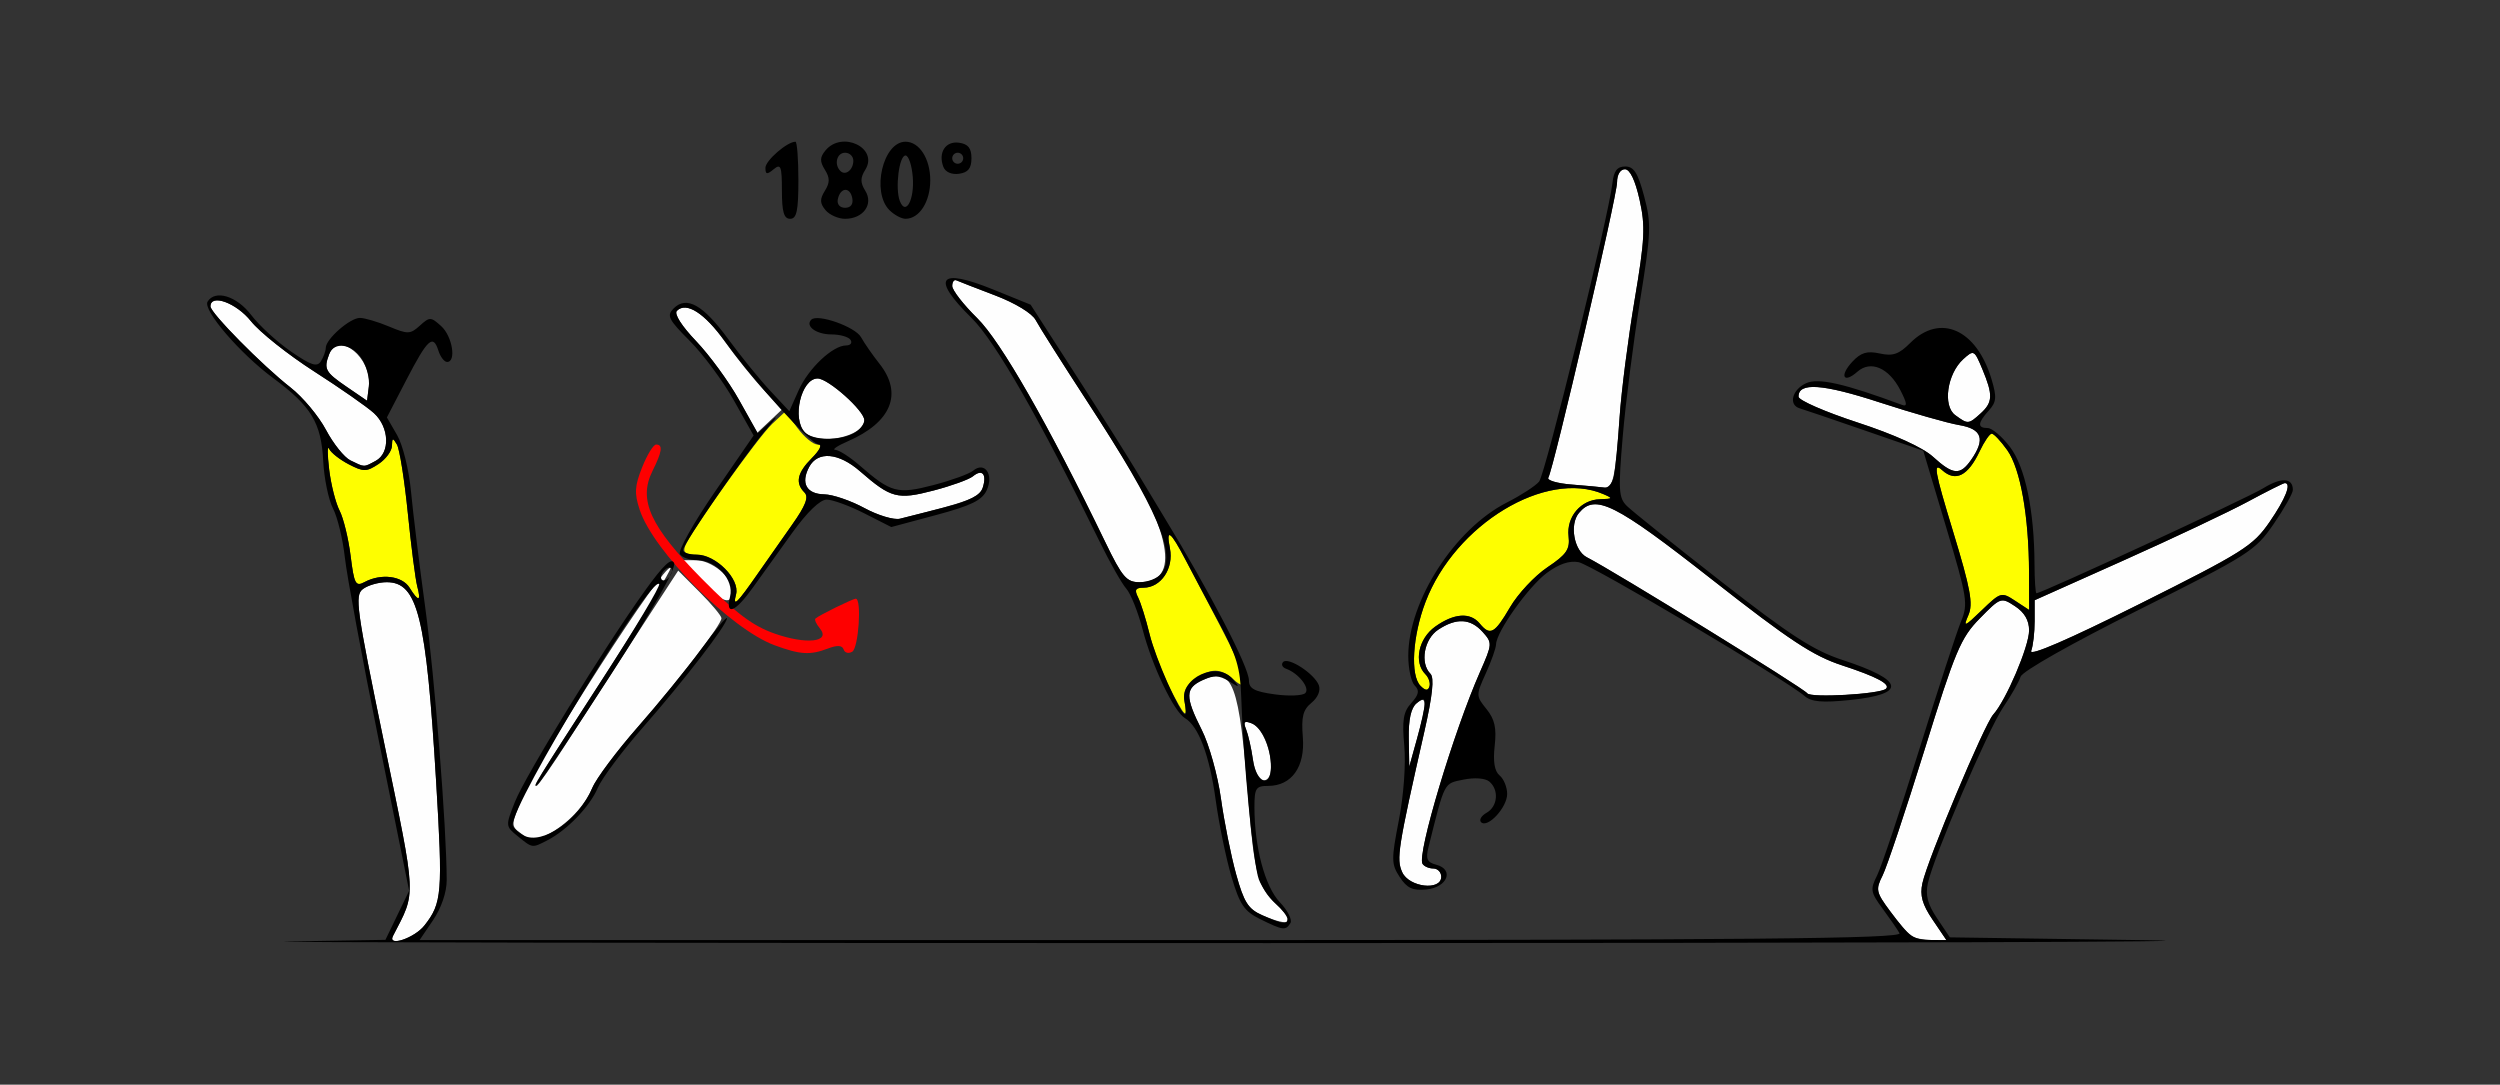 <?xml version="1.0" encoding="UTF-8" standalone="no"?>
<!-- Created with Inkscape (http://www.inkscape.org/) -->

<svg
   xmlns:dc="http://purl.org/dc/elements/1.1/"
   xmlns:cc="http://creativecommons.org/ns#"
   xmlns:rdf="http://www.w3.org/1999/02/22-rdf-syntax-ns#"
   xmlns:svg="http://www.w3.org/2000/svg"
   xmlns="http://www.w3.org/2000/svg"
   xmlns:sodipodi="http://sodipodi.sourceforge.net/DTD/sodipodi-0.dtd"
   xmlns:inkscape="http://www.inkscape.org/namespaces/inkscape"
   id="svg3598"
   version="1.1"
   inkscape:version="0.91 r13725"
   width="425.676"
   height="184.688"
   viewBox="0 0 425.676 184.688"
   sodipodi:docname="fx520201.svg">
  <rect x="0" y="0" width="425.676" height="184.688" fill="#333333" stroke="none"/>
  <defs
     id="defs3602" />
  <sodipodi:namedview
     pagecolor="#ffffff"
     bordercolor="#666666"
     borderopacity="1"
     objecttolerance="10"
     gridtolerance="10"
     guidetolerance="10"
     inkscape:pageopacity="0"
     inkscape:pageshadow="2"
     inkscape:window-width="1408"
     inkscape:window-height="480"
     id="namedview3600"
     showgrid="false"
     inkscape:zoom="0.67657141"
     inkscape:cx="4.4341182"
     inkscape:cy="92.34375"
     inkscape:window-x="0"
     inkscape:window-y="0"
     inkscape:window-maximized="0"
     inkscape:current-layer="svg3598" />
  <g
     id="g3608"
     transform="translate(1.222,9.13)">
    <path
       style="fill:#fefefe"
       d="m 65.694,150.234 c 3.981,-7.751 4.069,-5.856 -1.515,-32.908 C 59.453,94.433 59.151,92.246 60.563,91.172 61.411,90.527 63.238,90 64.624,90 c 5.283,0 6.724,5.823 8.417,34.009 1.138,18.942 1.001,20.626 -1.987,24.432 -1.698,2.163 -6.35,3.719 -5.36,1.793 z m 258.469,-0.014 c -0.517,-0.379 -2.111,-2.263 -3.542,-4.186 -2.409,-3.24 -2.505,-3.688 -1.294,-6.094 0.719,-1.428 3.926,-11.034 7.127,-21.347 5.252,-16.921 6.17,-19.108 9.417,-22.418 3.544,-3.613 3.634,-3.644 6.005,-2.088 1.617,1.062 2.404,2.419 2.398,4.137 -0.01,2.721 -3.922,11.895 -6.103,14.31 -1.525,1.688 -11.173,24.656 -12.062,28.715 -0.456,2.082 -0.028,3.615 1.74,6.225 l 2.345,3.463 -2.545,-0.014 c -1.4,-0.007 -2.968,-0.324 -3.485,-0.703 z m -110.451,-3.51 c -2.404,-1.058 -3.126,-2.19 -4.459,-6.994 -0.875,-3.153 -2.038,-8.959 -2.586,-12.903 -0.547,-3.944 -2.014,-9.185 -3.26,-11.648 -2.87,-5.676 -2.845,-7.128 0.147,-8.494 5.19,-2.37 6.198,0.313 7.82,20.829 0.936,11.841 1.673,14.585 4.63,17.255 3.576,3.228 2.563,4.092 -2.293,1.955 z m 23.825,-7.323 c -1.025,-2.254 -0.73,-4.125 3.777,-23.992 1.384,-6.1 1.702,-9.124 1.03,-9.797 -1.821,-1.825 -1.093,-5.928 1.335,-7.522 3.092,-2.03 5.469,-1.907 7.545,0.392 1.675,1.855 1.663,2.037 -0.436,6.797 -4.493,10.187 -10.766,31.115 -9.797,32.686 0.271,0.439 1.099,0.799 1.841,0.799 0.741,0 1.348,0.633 1.348,1.406 0,2.434 -5.474,1.8 -6.642,-0.769 z M 87.479,132.776 c -1.714,-1.256 -1.711,-1.397 0.144,-5.859 3.008,-7.237 24.33,-40.355 25.333,-39.35 0.213,0.214 -4.615,8.126 -10.73,17.583 -12.999,20.103 -12.649,19.538 -12.091,19.538 0.238,0 2.661,-3.48 5.384,-7.734 2.723,-4.254 8.053,-12.503 11.845,-18.33 l 6.894,-10.596 3.681,3.689 c 2.025,2.029 3.681,4.017 3.681,4.417 0,1.124 -7.151,10.414 -14.311,18.591 -3.554,4.059 -7.014,8.7 -7.688,10.312 -1.306,3.123 -4.3,6.246 -7.643,7.971 -2.538,1.31 -2.386,1.318 -4.501,-0.232 z M 212.118,120.234 c -0.274,-1.934 -0.798,-4.259 -1.163,-5.167 -0.517,-1.285 -0.314,-1.517 0.915,-1.044 2.907,1.118 4.701,9.727 2.027,9.727 -0.767,0 -1.48,-1.409 -1.779,-3.516 z m 26.531,-3.635 c -0.056,-3.213 0.382,-5.194 1.32,-5.974 1.812,-1.507 1.825,-0.243 0.066,6.094 l -1.302,4.688 -0.084,-4.807 z m 67.845,-7.686 c -0.496,-0.804 -32.81,-20.746 -37.518,-23.154 -2.183,-1.116 -2.988,-5.571 -1.361,-7.535 2.767,-3.34 6.095,-1.678 22.646,11.307 13.232,10.382 17.225,13.015 22.213,14.647 5.878,1.924 8.267,3.202 7.422,3.971 -1.004,0.914 -12.892,1.591 -13.402,0.763 z m 38.134,-7.213 c 0.325,-0.848 0.59,-3.137 0.59,-5.087 l 0,-3.546 15.203,-6.802 c 8.361,-3.741 17.848,-8.228 21.082,-9.971 3.234,-1.743 6.075,-3.17 6.315,-3.17 1.176,0 0.139,2.643 -2.597,6.621 -2.805,4.077 -4.465,5.124 -22.108,13.952 -12.155,6.081 -18.861,8.985 -18.485,8.003 z M 118.309,89.961 114.693,86.25 l 2.529,0 c 2.716,0 6.271,2.892 6.271,5.101 0,2.689 -1.637,2.25 -5.183,-1.39 z m 68.677,-6.758 C 177.293,63.166 169.193,49 165.165,45.039 c -2.338,-2.299 -4.25,-4.76 -4.25,-5.469 0,-0.709 0.316,-1.144 0.702,-0.967 0.386,0.177 3.352,1.33 6.591,2.563 3.443,1.31 6.318,3.059 6.92,4.209 0.567,1.083 4.564,7.395 8.884,14.028 9.117,14 12.049,19.509 12.952,24.33 C 197.747,87.922 196.363,90 192.788,90 c -2.194,0 -2.931,-0.864 -5.801,-6.797 z m -41.041,-5.835 c -2.315,-1.256 -5.381,-2.303 -6.812,-2.326 -3.033,-0.049 -4.057,-1.896 -2.583,-4.657 1.467,-2.747 5.012,-2.449 8.66,0.727 5.28,4.596 6.376,4.884 12.51,3.283 3.043,-0.794 6.069,-1.887 6.724,-2.428 1.579,-1.305 2.395,-0.369 1.671,1.918 -0.547,1.726 -2.363,2.41 -14.089,5.305 -1.029,0.254 -3.766,-0.566 -6.081,-1.822 z m 120.429,-3.996 c -2.457,-0.194 -4.24,-0.72 -3.962,-1.17 0.871,-1.412 11.703,-47.965 11.703,-50.297 0,-1.297 0.555,-2.218 1.336,-2.218 0.857,0 1.752,1.859 2.495,5.189 1.01,4.521 0.9,6.724 -0.851,17.109 -1.105,6.556 -2.251,15.506 -2.547,19.889 -0.683,10.125 -1.13,12.228 -2.557,12.019 -0.633,-0.093 -3.162,-0.327 -5.618,-0.521 z m 61.535,-4.73 c -1.746,-1.588 -6.597,-3.792 -12.835,-5.832 -5.516,-1.804 -10.041,-3.779 -10.057,-4.388 -0.064,-2.49 4.106,-2.199 13.793,0.961 5.519,1.801 11.614,3.539 13.543,3.863 3.911,0.656 4.515,2.396 2.052,5.92 -1.881,2.691 -3.066,2.595 -6.496,-0.524 z M 58.443,69.26 C 57.398,68.751 55.526,66.413 54.283,64.065 53.04,61.717 50.327,58.471 48.254,56.851 43.438,53.088 34.615,44.153 34.615,43.04 c 0,-2.211 4.414,-0.596 6.9,2.526 1.479,1.858 6.321,5.706 10.759,8.551 4.438,2.845 9.017,6.04 10.174,7.098 2.642,2.415 2.801,6.784 0.295,8.127 -2.083,1.117 -1.829,1.122 -4.3,-0.082 z M 135.842,64.5 c -2.277,-2.282 -0.659,-9.188 2.152,-9.188 1.797,0 7.952,5.492 7.952,7.095 0,2.815 -7.775,4.425 -10.104,2.092 z m -11.245,-5.547 c -1.708,-3.091 -4.975,-7.575 -7.26,-9.964 -2.494,-2.609 -3.814,-4.685 -3.303,-5.197 1.606,-1.609 4.698,0.375 8.17,5.242 1.912,2.68 4.885,6.374 6.608,8.21 l 3.133,3.337 -2.121,1.996 -2.121,1.996 -3.106,-5.62 z m 207.103,2.603 c -2.164,-1.586 -1.382,-7.041 1.366,-9.533 1.793,-1.626 1.882,-1.579 3.256,1.716 1.83,4.389 1.781,5.636 -0.298,7.522 -2.065,1.873 -2.162,1.879 -4.324,0.295 z M 57.77,56.706 c -3.619,-2.474 -3.906,-3.014 -2.94,-5.535 1.55,-4.048 7.351,0.685 6.751,5.509 l -0.302,2.425 -3.508,-2.398 z"
       id="path3618"
       inkscape:connector-curvature="0" />
    <path
       style="fill:#fefe00"
       d="m 197.927,107.927 c -1.272,-2.515 -2.813,-6.628 -3.425,-9.141 -0.612,-2.512 -1.488,-5.306 -1.946,-6.209 -0.649,-1.277 -0.444,-1.641 0.925,-1.641 2.979,0 5.183,-3.283 4.5,-6.703 -0.708,-3.548 0.113,-2.934 2.69,2.013 1.031,1.98 3.665,7 5.851,11.155 4.382,8.327 5.257,11.862 2.265,9.149 -2.153,-1.952 -3.84,-1.96 -6.588,-0.031 -1.533,1.076 -2.042,2.173 -1.741,3.75 0.628,3.292 0.046,2.753 -2.532,-2.343 z m 42.732,-0.267 c -1.777,-1.781 -1.378,-8.478 0.854,-14.323 C 246.547,80.154 262.002,70.79 271.778,75 c 1.693,0.729 1.639,0.812 -0.557,0.872 -3.269,0.089 -5.739,2.997 -5.361,6.311 0.255,2.23 -0.33,3.086 -3.611,5.287 -2.153,1.444 -5.013,4.503 -6.354,6.797 -2.642,4.518 -3.385,4.916 -5.167,2.765 -1.615,-1.95 -4.366,-1.757 -7.574,0.533 -2.861,2.041 -3.696,6.08 -1.676,8.104 0.572,0.574 0.883,1.518 0.69,2.098 -0.25,0.753 -0.682,0.723 -1.509,-0.105 z M 333.933,95.625 c 0.846,-1.935 0.387,-4.436 -2.632,-14.351 -3.124,-10.256 -3.391,-11.766 -1.832,-10.352 2.277,2.065 4.394,0.996 6.394,-3.229 0.772,-1.631 1.69,-2.974 2.041,-2.985 0.351,-0.011 1.541,1.251 2.646,2.805 2.248,3.163 3.686,11.242 3.714,20.868 l 0.019,6.35 -2.386,-1.566 c -2.328,-1.529 -2.465,-1.49 -5.687,1.619 -2.964,2.86 -3.197,2.946 -2.277,0.842 z M 124.108,92.063 c 0.684,-2.619 -3.45,-6.75 -6.754,-6.75 -1.861,0 -2.342,-0.365 -1.923,-1.459 0.931,-2.431 12.411,-18.551 14.817,-20.806 l 2.25,-2.108 2.074,2.811 c 1.141,1.546 2.674,2.811 3.407,2.811 0.892,0 0.573,0.762 -0.964,2.301 -2.499,2.504 -2.873,4.246 -1.258,5.864 0.761,0.762 0.198,2.228 -2.105,5.483 -1.729,2.443 -4.346,6.173 -5.815,8.288 -3.595,5.174 -4.334,5.88 -3.73,3.564 z M 68.512,90.938 c -1.259,-2.02 -4.844,-2.47 -7.658,-0.961 -1.529,0.82 -1.774,0.36 -2.374,-4.452 -0.368,-2.952 -1.216,-6.427 -1.885,-7.723 -0.669,-1.296 -1.467,-4.461 -1.774,-7.032 -0.306,-2.571 -0.309,-4.139 -0.006,-3.484 0.303,0.655 1.808,1.843 3.345,2.639 2.527,1.31 3.009,1.306 5.061,-0.041 1.247,-0.819 2.28,-2.217 2.296,-3.108 0.024,-1.374 0.153,-1.406 0.848,-0.213 0.451,0.773 1.286,6.047 1.857,11.719 0.571,5.672 1.291,11.262 1.6,12.422 0.696,2.609 0.223,2.694 -1.31,0.234 z"
       id="path3614"
       inkscape:connector-curvature="0" />
    <path
       style="fill:#fe0000"
       d="m 130.675,100.741 c -7.458,-2.742 -20.645,-15.982 -22.981,-23.074 -0.926,-2.811 -0.853,-4.038 0.427,-7.244 0.848,-2.123 1.917,-3.86 2.375,-3.86 1.198,0 1.035,1.183 -0.619,4.505 -2.461,4.943 -0.401,9.435 8.419,18.359 5.825,5.894 8.638,8.012 12.4,9.333 5.431,1.907 9.597,1.423 7.68,-0.892 -0.615,-0.743 -0.953,-1.497 -0.751,-1.677 0.654,-0.582 6.34,-3.378 6.87,-3.378 1.035,0 0.48,8.348 -0.6,9.017 -0.613,0.38 -1.272,0.215 -1.466,-0.366 -0.243,-0.731 -1.071,-0.782 -2.689,-0.166 -3.023,1.152 -4.7,1.049 -9.066,-0.556 z"
       id="path3612"
       inkscape:connector-curvature="0" />
    <path
       style="fill:#000000"
       d="m 47.874,151.174 16.533,-0.279 2.018,-4.178 2.018,-4.178 -5.165,-25.567 C 60.437,102.911 57.835,88.875 57.494,85.782 57.154,82.689 56.248,78.943 55.482,77.457 54.715,75.971 53.964,72.337 53.812,69.381 53.479,62.862 51.792,60.063 45.301,55.258 39.608,51.044 33.254,43.637 34.123,42.228 c 1.287,-2.087 4.961,-0.961 7.426,2.278 1.363,1.791 4.407,4.586 6.766,6.212 3.434,2.367 4.45,2.699 5.103,1.666 0.448,-0.709 0.822,-1.744 0.83,-2.298 C 54.269,48.59 58.369,45 60.055,45 c 0.804,0 3.033,0.657 4.951,1.461 3.213,1.345 3.629,1.334 5.26,-0.145 1.674,-1.518 1.874,-1.513 3.642,0.091 1.891,1.715 2.609,6.094 0.999,6.094 -0.48,0 -1.147,-0.867 -1.483,-1.927 -0.906,-2.859 -1.826,-2.016 -5.469,5.008 l -3.3,6.362 1.743,3.013 c 0.969,1.675 2.017,5.927 2.36,9.575 0.339,3.609 1.426,12.469 2.414,19.688 1.615,11.794 3.659,37.715 3.667,46.51 0.002,2.058 -0.903,4.722 -2.307,6.797 l -2.311,3.412 126.326,0 c 100.79,0 126.193,-0.237 125.665,-1.172 -0.364,-0.645 -1.666,-2.535 -2.895,-4.2 -2.043,-2.77 -2.123,-3.25 -0.927,-5.625 0.719,-1.428 3.936,-11.034 7.149,-21.347 3.213,-10.312 6.431,-20.179 7.152,-21.926 1.226,-2.97 1.06,-4.015 -2.564,-16.115 l -3.875,-12.939 -9.931,-3.438 c -5.462,-1.891 -10.457,-3.591 -11.1,-3.777 -1.963,-0.57 -1.304,-3.19 1.076,-4.276 2.092,-0.955 6.476,0.034 16.327,3.683 0.962,0.356 0.894,-0.249 -0.283,-2.529 -1.956,-3.79 -5.047,-5.109 -7.302,-3.115 -2.38,2.104 -3.098,0.707 -0.869,-1.69 1.462,-1.573 2.513,-1.891 4.676,-1.415 2.232,0.491 3.268,0.134 5.182,-1.783 5.098,-5.109 11.307,-2.345 13.852,6.165 0.919,3.073 0.848,3.88 -0.468,5.338 -1.908,2.113 -1.965,2.976 -0.195,2.976 0.746,0 2.458,1.448 3.804,3.217 2.597,3.412 4.142,10.804 4.177,19.986 0.01,2.707 0.16,4.922 0.332,4.922 0.904,0 35.931,-16.214 38.607,-17.871 3.084,-1.91 5.051,-1.801 5.051,0.28 0,0.576 -1.478,3.199 -3.285,5.827 -3.132,4.556 -4.199,5.236 -22.928,14.585 -11.425,5.703 -19.853,10.469 -20.145,11.391 -0.276,0.871 -1.599,3.198 -2.939,5.171 -2.602,3.829 -11.841,25.392 -12.848,29.986 -0.447,2.039 -0.038,3.598 1.571,5.991 l 2.175,3.235 33.643,0.487 c 18.504,0.268 -48.872,0.489 -149.725,0.492 -100.852,0.003 -175.928,-0.12 -166.835,-0.274 z m 23.18,-2.732 c 2.988,-3.807 3.125,-5.491 1.987,-24.432 C 71.349,95.823 69.907,90 64.624,90 c -1.386,0 -3.214,0.527 -4.061,1.172 -1.412,1.074 -1.11,3.261 3.616,26.155 5.584,27.052 5.497,25.157 1.515,32.908 -0.989,1.926 3.663,0.37 5.36,-1.793 z m 256.794,-0.967 c -1.768,-2.61 -2.196,-4.143 -1.74,-6.225 0.89,-4.059 10.538,-27.027 12.062,-28.715 2.18,-2.414 6.093,-11.589 6.103,-14.31 0.007,-1.718 -0.78,-3.075 -2.398,-4.137 -2.371,-1.557 -2.461,-1.525 -6.005,2.088 -3.247,3.31 -4.165,5.497 -9.417,22.418 -3.201,10.312 -6.408,19.918 -7.127,21.347 -1.211,2.405 -1.116,2.854 1.294,6.094 3.3,4.437 3.925,4.872 7.027,4.889 l 2.545,0.014 -2.345,-3.463 z m 57.373,-67.729 c 2.736,-3.977 3.773,-6.621 2.597,-6.621 -0.24,0 -3.081,1.426 -6.315,3.17 -3.234,1.743 -12.721,6.23 -21.082,9.971 l -15.203,6.802 0,3.546 c 0,1.95 -0.266,4.239 -0.59,5.087 -0.376,0.982 6.33,-1.921 18.485,-8.003 17.643,-8.827 19.303,-9.875 22.108,-13.952 z m -43.324,13.419 2.386,1.566 -0.019,-6.35 c -0.029,-9.627 -1.466,-17.705 -3.714,-20.868 -1.104,-1.554 -2.295,-2.816 -2.646,-2.805 -0.351,0.011 -1.269,1.355 -2.041,2.985 -2,4.225 -4.116,5.294 -6.394,3.229 -1.559,-1.414 -1.292,0.096 1.832,10.352 3.02,9.915 3.479,12.416 2.632,14.351 -0.92,2.105 -0.688,2.019 2.277,-0.842 3.222,-3.109 3.359,-3.148 5.687,-1.619 z M 69.822,90.703 c -0.309,-1.16 -1.03,-6.75 -1.6,-12.422 -0.571,-5.672 -1.406,-10.945 -1.857,-11.719 -0.695,-1.193 -0.824,-1.161 -0.848,0.213 -0.016,0.89 -1.049,2.289 -2.296,3.108 -2.052,1.347 -2.534,1.351 -5.061,0.041 -1.536,-0.796 -3.041,-1.984 -3.345,-2.639 -0.303,-0.655 -0.3,0.912 0.006,3.484 0.306,2.571 1.105,5.736 1.774,7.032 0.669,1.296 1.517,4.772 1.885,7.723 0.6,4.813 0.845,5.272 2.374,4.452 2.814,-1.509 6.399,-1.06 7.658,0.961 1.533,2.459 2.006,2.375 1.31,-0.234 z M 334.406,69.166 c 2.463,-3.523 1.859,-5.264 -2.052,-5.92 -1.93,-0.324 -8.024,-2.062 -13.543,-3.863 -9.687,-3.161 -13.857,-3.451 -13.793,-0.961 0.016,0.61 4.542,2.585 10.057,4.388 6.238,2.04 11.089,4.244 12.835,5.832 3.43,3.119 4.615,3.215 6.496,0.524 z M 62.743,69.342 c 2.505,-1.343 2.346,-5.712 -0.295,-8.127 -1.158,-1.059 -5.736,-4.253 -10.174,-7.098 -4.438,-2.845 -9.28,-6.694 -10.759,-8.551 -2.485,-3.121 -6.9,-4.737 -6.9,-2.526 0,1.114 8.823,10.048 13.639,13.812 2.073,1.62 4.786,4.866 6.029,7.214 1.243,2.348 3.115,4.685 4.16,5.195 2.471,1.204 2.218,1.199 4.3,0.082 z M 336.023,61.261 c 2.079,-1.885 2.128,-3.133 0.298,-7.522 -1.374,-3.295 -1.463,-3.342 -3.256,-1.716 -2.748,2.492 -3.53,7.948 -1.366,9.533 2.162,1.584 2.259,1.577 4.324,-0.295 z M 60.389,51.971 c -1.692,-2.587 -4.709,-3.022 -5.56,-0.8 -0.965,2.521 -0.678,3.062 2.94,5.535 l 3.508,2.398 0.302,-2.425 C 61.746,55.345 61.211,53.226 60.389,51.971 Z M 213.355,147.377 c -2.725,-1.348 -3.484,-2.468 -4.892,-7.221 -0.917,-3.094 -2.128,-8.976 -2.692,-13.072 -1.043,-7.581 -2.918,-12.575 -5.233,-13.934 -1.882,-1.105 -5.577,-8.842 -7.204,-15.086 -0.778,-2.985 -2.036,-6.126 -2.796,-6.98 -0.76,-0.854 -2.824,-4.506 -4.586,-8.116 -10.097,-20.679 -17.727,-34 -21.722,-37.93 -6.985,-6.869 -5.642,-8.651 3.669,-4.872 l 6.364,2.583 7.511,11.672 c 4.131,6.419 8.811,13.844 10.4,16.499 1.589,2.655 3.731,6.207 4.76,7.894 7.932,12.998 14.501,25.642 14.501,27.912 0,1.396 0.925,1.895 4.39,2.371 2.415,0.332 4.757,0.235 5.206,-0.214 0.846,-0.848 -1.155,-3.387 -3.264,-4.141 -0.652,-0.233 -0.884,-0.75 -0.514,-1.148 0.859,-0.925 5.327,1.977 6.083,3.949 0.342,0.892 -0.164,2.102 -1.252,2.992 -1.451,1.188 -1.753,2.39 -1.472,5.86 0.408,5.045 -1.903,8.291 -5.902,8.291 -2.091,0 -2.339,0.384 -2.339,3.622 0,6.814 1.798,13.543 4.325,16.186 1.335,1.397 2.147,2.996 1.803,3.553 -0.806,1.307 -1.265,1.247 -5.143,-0.672 z m 4.628,-0.044 c 0,-0.436 -0.89,-1.596 -1.978,-2.578 -1.088,-0.982 -2.383,-2.841 -2.878,-4.13 -0.936,-2.438 -2.674,-20.363 -2.999,-30.938 -0.157,-5.108 -0.786,-7.206 -3.884,-12.966 -2.033,-3.78 -4.54,-8.493 -5.572,-10.473 -2.577,-4.948 -3.398,-5.563 -2.69,-2.014 0.683,3.42 -1.521,6.703 -4.5,6.703 -1.369,0 -1.574,0.364 -0.925,1.641 0.459,0.902 1.334,3.696 1.946,6.209 0.998,4.099 5.247,13.713 6.06,13.713 0.177,0 0.131,-1.003 -0.103,-2.229 -0.772,-4.049 5.642,-6.923 8.288,-3.714 1.171,1.419 1.104,1.445 -0.752,0.287 -1.606,-1.002 -2.544,-1.038 -4.444,-0.171 -2.989,1.365 -3.013,2.818 -0.144,8.492 1.245,2.463 2.712,7.704 3.26,11.648 0.547,3.944 1.711,9.75 2.586,12.903 1.333,4.804 2.055,5.937 4.459,6.994 3.492,1.537 4.272,1.65 4.272,0.623 z m -2.807,-25.866 c 0,-3.36 -1.507,-6.752 -3.307,-7.444 -1.229,-0.473 -1.432,-0.241 -0.915,1.044 0.365,0.908 0.889,3.233 1.163,5.167 0.56,3.946 3.059,4.953 3.059,1.233 z M 196.457,88.604 c 2.724,-3.289 -0.504,-10.861 -12.446,-29.2 -4.319,-6.633 -8.317,-12.946 -8.884,-14.028 -0.602,-1.151 -3.477,-2.899 -6.92,-4.209 -3.239,-1.233 -6.205,-2.386 -6.591,-2.563 -0.386,-0.177 -0.702,0.258 -0.702,0.967 0,0.709 1.913,3.17 4.25,5.469 4.028,3.961 12.128,18.127 21.821,38.164 C 189.857,89.136 190.594,90 192.788,90 c 1.382,0 3.033,-0.628 3.669,-1.396 z m 40.654,51.606 c -1.443,-2.207 -1.455,-2.984 -0.153,-9.664 0.82,-4.202 1.21,-9.549 0.926,-12.685 -0.396,-4.375 -0.166,-5.78 1.196,-7.288 1.293,-1.432 1.43,-2.125 0.586,-2.97 -0.605,-0.607 -1.101,-2.879 -1.101,-5.051 0,-9.342 7.879,-21.596 16.798,-26.125 2.403,-1.22 4.867,-2.82 5.476,-3.555 1.07,-1.292 11.847,-45.159 12.491,-50.846 0.235,-2.072 0.806,-2.808 2.181,-2.808 1.464,0 2.153,1.087 3.218,5.08 1.242,4.657 1.184,6.141 -0.705,17.812 -1.133,7.003 -2.456,17.373 -2.939,23.045 -0.783,9.197 -0.706,10.482 0.714,11.88 0.876,0.862 8.117,6.661 16.093,12.888 11.661,9.103 15.692,11.71 20.582,13.31 10.612,3.471 11.065,5.828 1.312,6.829 -4.732,0.486 -6.59,0.323 -7.745,-0.68 -3.197,-2.776 -36.249,-22.355 -38.473,-22.79 -1.557,-0.305 -3.375,0.315 -5.438,1.853 -3.118,2.324 -8.578,10.014 -8.616,12.134 -0.011,0.627 -0.796,2.851 -1.745,4.943 -1.689,3.727 -1.687,3.85 0.117,6.083 1.402,1.735 1.735,3.228 1.394,6.257 -0.303,2.693 -0.032,4.323 0.839,5.048 0.708,0.588 1.286,2.008 1.286,3.154 0,2.288 -3.343,5.899 -4.442,4.798 -0.378,-0.379 0.045,-1.101 0.941,-1.603 1.902,-1.067 2.144,-3.913 0.451,-5.321 -0.687,-0.571 -2.518,-0.705 -4.39,-0.322 -3.387,0.694 -3.137,0.211 -5.959,11.512 -0.499,1.997 -0.244,2.569 1.326,2.98 3.106,0.814 1.89,3.866 -1.678,4.213 -2.339,0.228 -3.311,-0.224 -4.545,-2.111 z m 7.067,-0.054 c 0,-0.773 -0.607,-1.406 -1.348,-1.406 -0.741,0 -1.57,-0.359 -1.841,-0.799 -0.969,-1.571 5.304,-22.499 9.797,-32.686 2.099,-4.76 2.111,-4.942 0.436,-6.797 -2.076,-2.299 -4.453,-2.422 -7.545,-0.392 -2.427,1.594 -3.155,5.697 -1.335,7.522 0.672,0.673 0.353,3.697 -1.03,9.797 -4.507,19.867 -4.802,21.738 -3.777,23.992 1.168,2.569 6.642,3.203 6.642,0.769 z m -2.825,-29.412 c 0.015,-1.038 -0.254,-1.061 -1.385,-0.12 -0.938,0.78 -1.376,2.761 -1.32,5.974 l 0.084,4.807 1.302,-4.688 c 0.716,-2.578 1.31,-5.266 1.32,-5.974 z m 78.542,-2.594 c 0.845,-0.769 -1.544,-2.047 -7.422,-3.971 -4.988,-1.632 -8.981,-4.266 -22.213,-14.647 -16.551,-12.986 -19.88,-14.648 -22.646,-11.307 -1.627,1.964 -0.822,6.419 1.361,7.535 4.708,2.408 37.022,22.35 37.518,23.154 0.51,0.828 12.398,0.151 13.402,-0.763 z m -78.419,-2.482 c -2.02,-2.024 -1.184,-6.063 1.676,-8.104 3.208,-2.289 5.959,-2.483 7.574,-0.533 1.782,2.151 2.525,1.753 5.167,-2.765 1.342,-2.294 4.201,-5.353 6.354,-6.797 3.282,-2.201 3.866,-3.057 3.611,-5.287 -0.379,-3.314 2.092,-6.222 5.361,-6.311 2.196,-0.06 2.249,-0.143 0.557,-0.872 -9.776,-4.21 -25.231,5.154 -30.265,18.337 -2.232,5.845 -2.631,12.542 -0.854,14.323 0.826,0.828 1.258,0.858 1.509,0.105 0.193,-0.58 -0.118,-1.524 -0.69,-2.098 z m 32.102,-33.715 c 0.239,-1.16 0.676,-5.695 0.971,-10.078 0.296,-4.383 1.442,-13.333 2.547,-19.889 1.751,-10.385 1.86,-12.588 0.851,-17.109 -0.744,-3.33 -1.638,-5.189 -2.495,-5.189 -0.781,0 -1.336,0.921 -1.336,2.218 0,2.331 -10.832,48.884 -11.703,50.297 -0.278,0.45 1.505,0.977 3.962,1.17 2.457,0.194 4.985,0.428 5.618,0.521 0.633,0.093 1.347,-0.78 1.586,-1.94 z M 86.951,133.269 c -2.117,-1.718 -2.121,-1.763 -0.5,-5.859 1.795,-4.537 15.349,-26.542 22.209,-36.058 3.12,-4.328 4.502,-5.62 4.899,-4.582 0.344,0.898 -3.734,8.088 -10.764,18.979 -6.225,9.643 -11.754,17.955 -12.287,18.471 -1.48,1.431 -0.39,-0.35 10.802,-17.643 5.612,-8.672 9.979,-15.993 9.704,-16.268 -1.449,-1.452 -24.943,37.154 -24.943,40.987 0,0.455 0.842,1.278 1.871,1.83 3.157,1.693 9.398,-2.629 11.681,-8.089 0.674,-1.613 4.143,-6.253 7.708,-10.312 3.565,-4.059 8.449,-10.063 10.854,-13.343 2.405,-3.279 4.373,-5.638 4.373,-5.241 0,1.118 -7.169,10.427 -14.311,18.584 -3.554,4.059 -7.016,8.7 -7.693,10.312 -1.312,3.126 -5.216,7.183 -8.573,8.912 -2.616,1.347 -2.515,1.36 -5.028,-0.679 z M 113.202,88.014 c 0,-0.516 -0.421,-0.677 -0.936,-0.358 -0.515,0.319 -0.936,1.001 -0.936,1.517 0,0.516 0.421,0.677 0.936,0.358 0.515,-0.319 0.936,-1.001 0.936,-1.517 z m 9.887,4.411 C 123.796,89.598 120.748,86.25 117.467,86.25 c -1.256,0 -2.57,-0.464 -2.92,-1.032 -0.35,-0.567 2.33,-5.343 5.956,-10.612 l 6.592,-9.581 -3.36,-5.975 c -1.848,-3.286 -5.224,-7.843 -7.502,-10.126 -3.66,-3.668 -3.981,-4.312 -2.755,-5.54 2.197,-2.201 5.015,-0.621 9.28,5.201 2.143,2.926 5.364,6.89 7.156,8.808 l 3.26,3.488 1.591,-3.561 c 1.663,-3.723 5.807,-7.633 8.089,-7.633 0.733,0 1.072,-0.422 0.754,-0.938 -0.318,-0.516 -1.792,-0.938 -3.274,-0.938 -2.57,0 -4.506,-1.422 -3.419,-2.511 1.057,-1.059 7.483,1.206 8.471,2.986 0.566,1.02 1.977,3.051 3.134,4.512 4.035,5.094 2.043,9.979 -5.386,13.208 -1.797,0.781 -2.756,1.437 -2.131,1.457 0.625,0.02 2.52,1.24 4.21,2.712 5.28,4.596 6.376,4.884 12.51,3.283 3.043,-0.794 6.076,-1.893 6.741,-2.443 1.973,-1.63 3.553,0.618 2.328,3.312 -0.783,1.722 -2.629,2.629 -8.626,4.237 l -7.63,2.046 -4.602,-2.337 c -2.531,-1.285 -5.41,-2.337 -6.398,-2.337 -1.123,0 -3.325,2.125 -5.878,5.674 -2.245,3.121 -5.277,7.339 -6.736,9.375 -2.996,4.179 -4.676,4.81 -3.832,1.439 z m 4.75,-3.926 c 1.469,-2.115 4.086,-5.844 5.815,-8.288 2.303,-3.255 2.866,-4.721 2.105,-5.483 -1.615,-1.618 -1.241,-3.36 1.258,-5.864 1.263,-1.266 1.789,-2.305 1.169,-2.31 -1.319,-0.011 -10.86,-10.501 -15.934,-17.52 -3.523,-4.873 -6.616,-6.846 -8.217,-5.242 -0.511,0.512 0.791,2.57 3.26,5.152 2.261,2.364 5.552,6.862 7.313,9.994 l 3.203,5.695 2.273,-2.082 c 1.25,-1.145 0.972,-0.605 -0.617,1.199 -3.508,3.983 -14.392,19.702 -14.392,20.786 0,0.427 1.072,0.777 2.381,0.777 3.206,0 7.325,4.179 6.654,6.75 -0.604,2.316 0.134,1.61 3.73,-3.564 z m 31.878,-11.273 c 4.154,-1.072 5.984,-2.028 6.4,-3.341 0.724,-2.286 -0.091,-3.222 -1.671,-1.918 -0.656,0.542 -3.682,1.634 -6.724,2.428 -6.134,1.6 -7.229,1.313 -12.51,-3.283 -3.649,-3.176 -7.193,-3.474 -8.66,-0.727 -1.474,2.761 -0.45,4.607 2.583,4.657 1.431,0.023 4.497,1.07 6.812,2.326 2.315,1.256 5.052,2.076 6.081,1.822 1.029,-0.254 4.489,-1.138 7.689,-1.964 z M 144.136,64.655 c 0.995,-0.534 1.81,-1.545 1.81,-2.247 0,-1.604 -6.155,-7.095 -7.952,-7.095 -2.811,0 -4.429,6.906 -2.152,9.188 1.379,1.382 5.851,1.465 8.294,0.155 z M 131.913,23.323 c 0,-4.162 -0.187,-4.647 -1.403,-3.635 -1.142,0.95 -1.403,0.904 -1.403,-0.246 0,-1.228 3.699,-4.441 5.113,-4.441 0.275,0 0.501,2.953 0.501,6.562 0,5.208 -0.29,6.562 -1.403,6.562 -1.065,0 -1.403,-1.159 -1.403,-4.802 z m 7.421,3.32 c -0.967,-1.167 -0.989,-1.865 -0.107,-3.281 0.871,-1.398 0.871,-2.2 0,-3.598 -0.883,-1.416 -0.86,-2.114 0.107,-3.281 2.839,-3.428 9.081,-0.408 6.782,3.281 -0.871,1.398 -0.871,2.2 0,3.598 1.428,2.291 -0.36,4.764 -3.444,4.764 -1.16,0 -2.662,-0.667 -3.337,-1.482 z m 4.563,-2.033 c -0.38,-1.976 -2.04,-1.852 -2.463,0.185 -0.176,0.849 0.339,1.456 1.238,1.456 0.964,0 1.422,-0.614 1.225,-1.641 z m 0.178,-6.383 c 0,-0.743 -0.631,-1.351 -1.403,-1.351 -1.409,0 -1.923,1.979 -0.805,3.1 0.873,0.875 2.208,-0.182 2.208,-1.749 z m 6.148,8.426 C 147.116,23.538 149.124,15 152.963,15 c 2.351,0 4.21,2.897 4.21,6.562 0,3.665 -1.859,6.562 -4.21,6.562 -0.698,0 -1.931,-0.663 -2.74,-1.473 z m 3.973,-5.669 c -0.164,-2.002 -0.719,-3.639 -1.233,-3.639 -1.093,0 -1.794,5.596 -0.971,7.746 1.001,2.614 2.522,-0.22 2.204,-4.107 z m 5.211,-1.698 c -0.931,-2.433 0.374,-4.443 2.673,-4.116 1.546,0.22 2.109,0.926 2.109,2.644 0,1.718 -0.563,2.424 -2.109,2.644 -1.265,0.18 -2.335,-0.289 -2.673,-1.172 z m 3.379,-1.472 c 0,-0.516 -0.421,-0.938 -0.936,-0.938 -0.515,0 -0.936,0.422 -0.936,0.938 0,0.516 0.421,0.938 0.936,0.938 0.515,0 0.936,-0.422 0.936,-0.938 z"
       id="path3610"
       inkscape:connector-curvature="0" />
  </g>
</svg>
